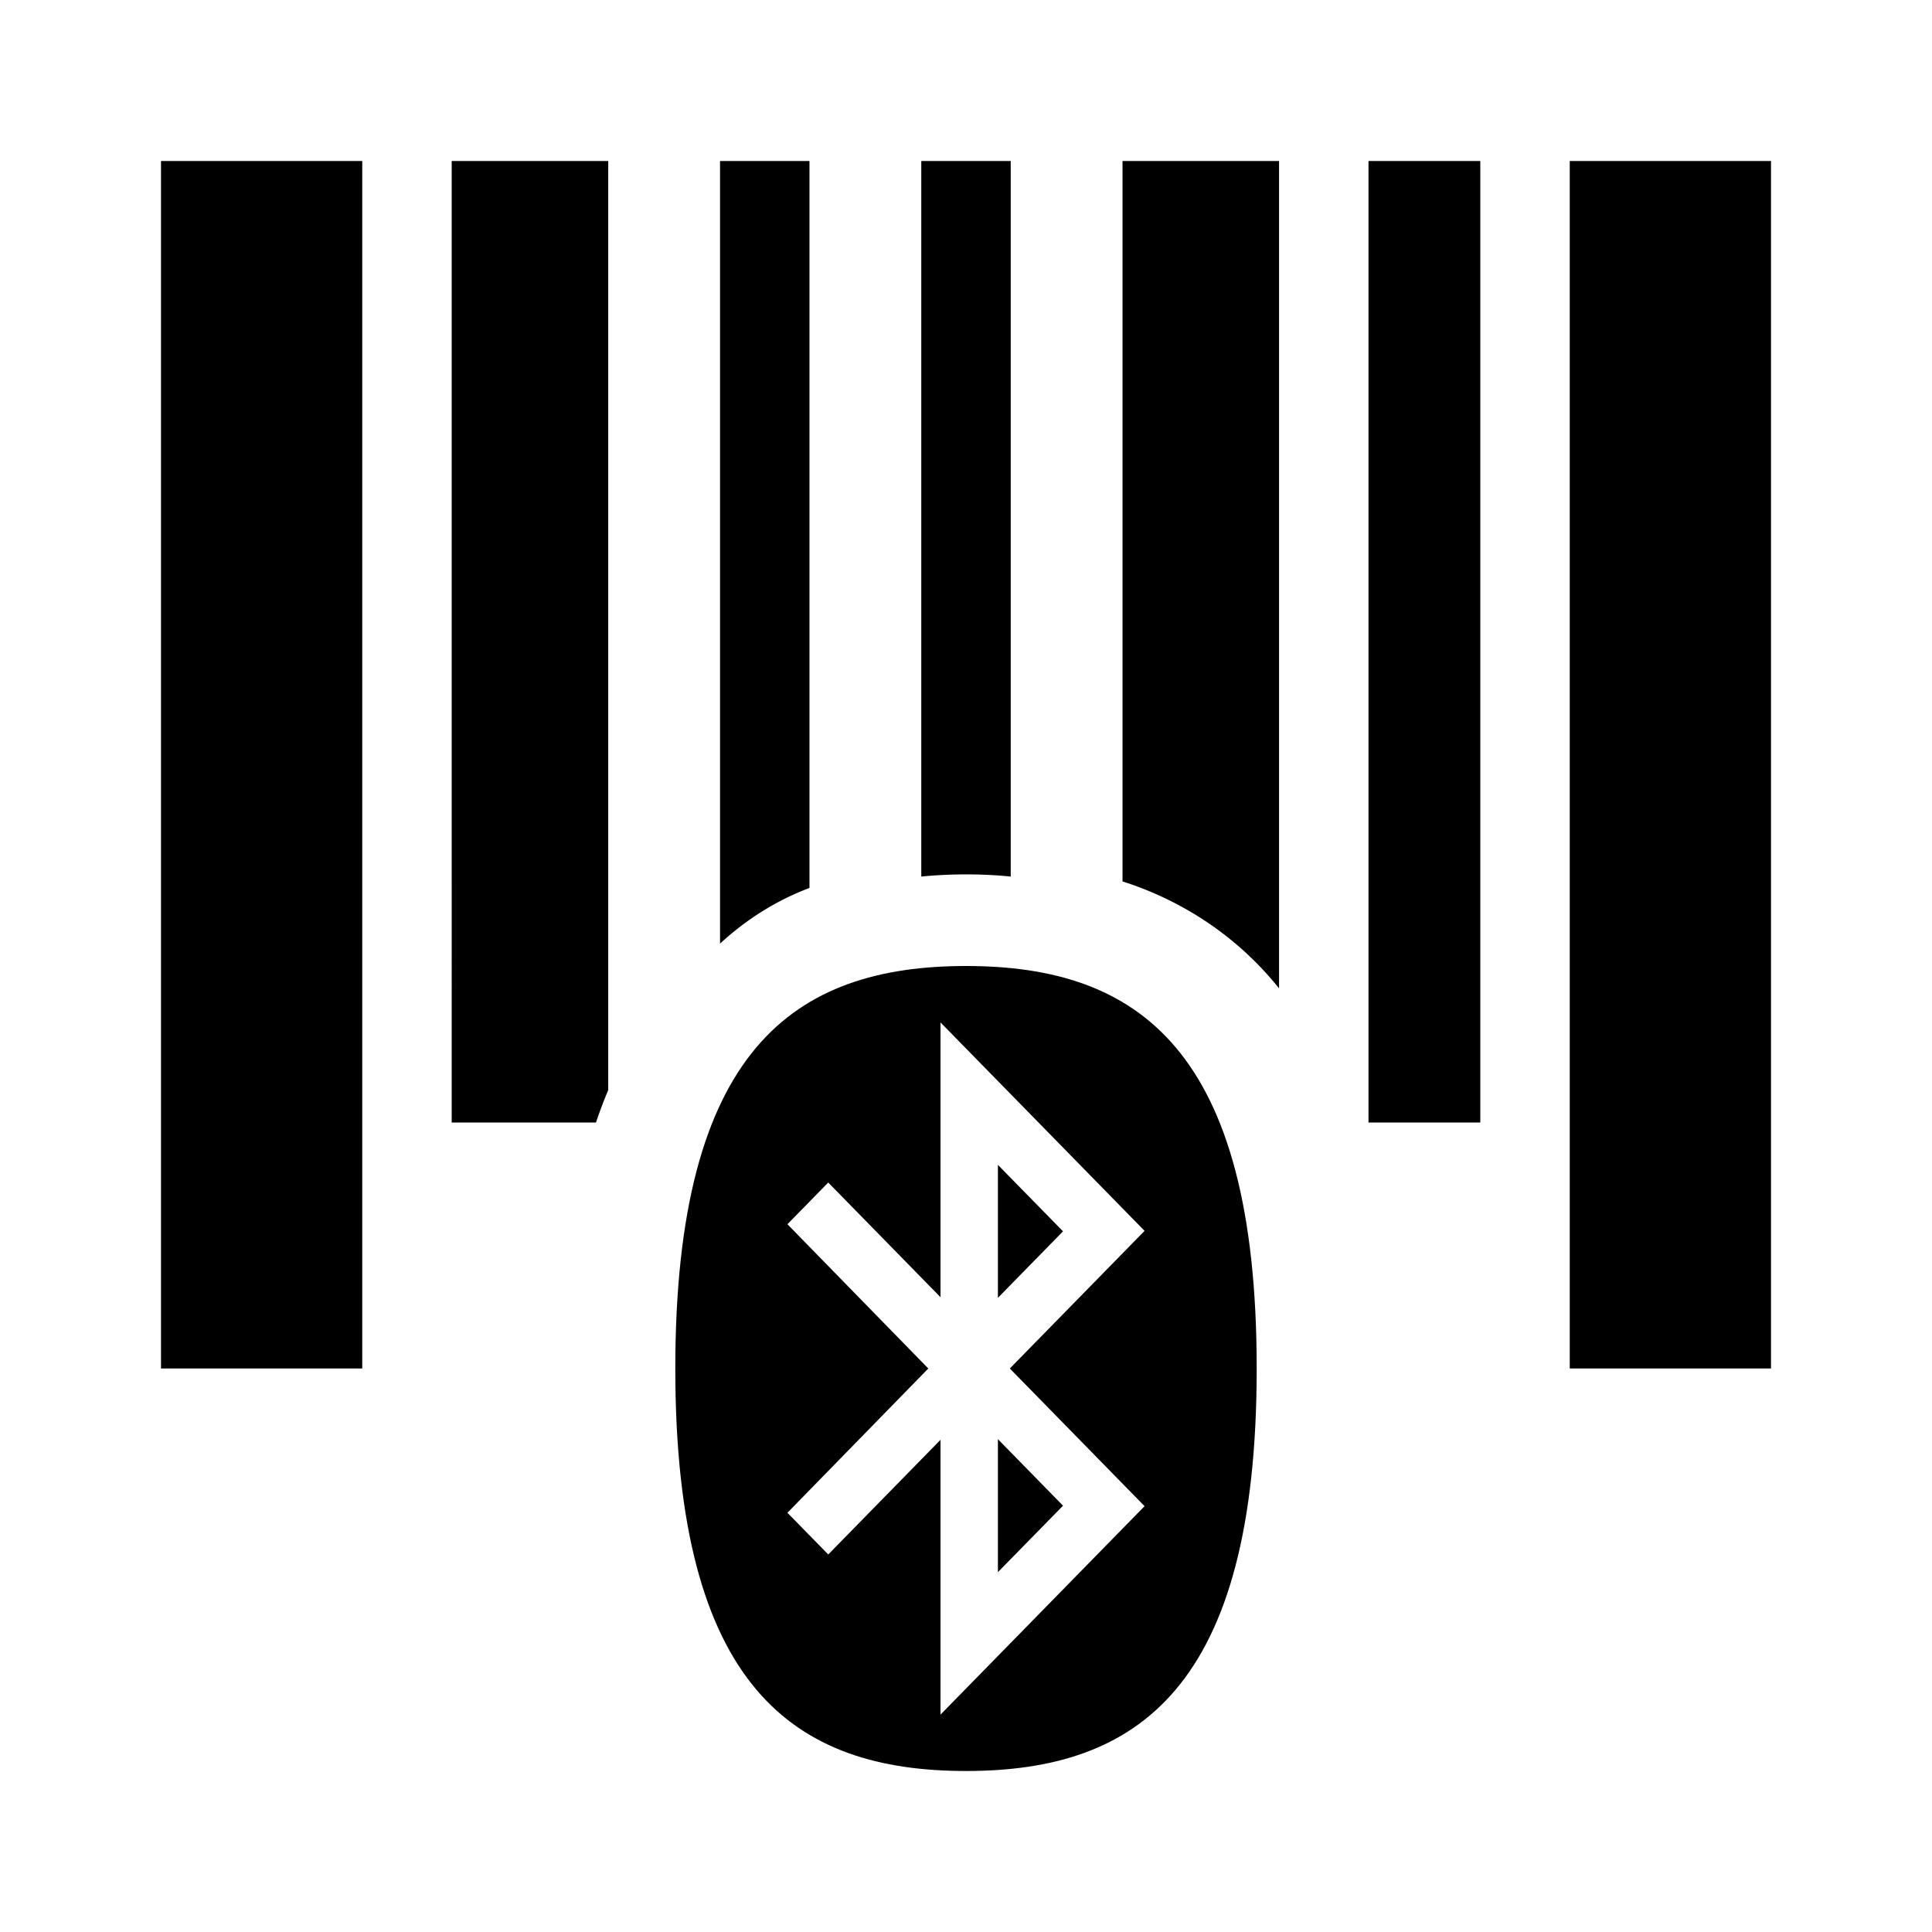 <svg xmlns="http://www.w3.org/2000/svg" width="1200" height="1200" fill="none"><path fill="#000" d="M100 100h125v750H100zM975 100h125v750H975zM919.445 100H850v597.22h69.445zM619.82 723.515l40.44 41.29-40.44 41.305zM619.82 976.505l40.44-41.29-40.44-41.33z"/><path fill="#000" fill-rule="evenodd" d="M780.555 850c0 198.145-73.655 250-180.525 250-106.891 0-180.585-51.855-180.585-250s73.713-250 180.585-250c106.87 0 180.525 51.855 180.525 250m-291.47-89.61 87.5 89.61-87.5 89.61 25.355 25.895 69.72-71.21v170.685l126.755-129.475L627.22 850l83.695-85.49L584.16 635.04v170.685l-69.72-71.235z"/><path fill="#000" d="M787.235 605.39c2.47 2.75 4.86 5.595 7.21 8.5V100h-97.22v447.475c34.955 11.125 66.07 31.15 90.01 57.915M627.78 544.445q-13.403-1.344-27.78-1.345c-9.585.01-18.84.46-27.775 1.345V100h55.555zM502.78 551.52V100h-55.557v486.11c16.49-15.24 35.318-26.965 55.557-34.59M377.778 100v577.065a299 299 0 0 0-7.616 20.155h-89.607V100z"/></svg>